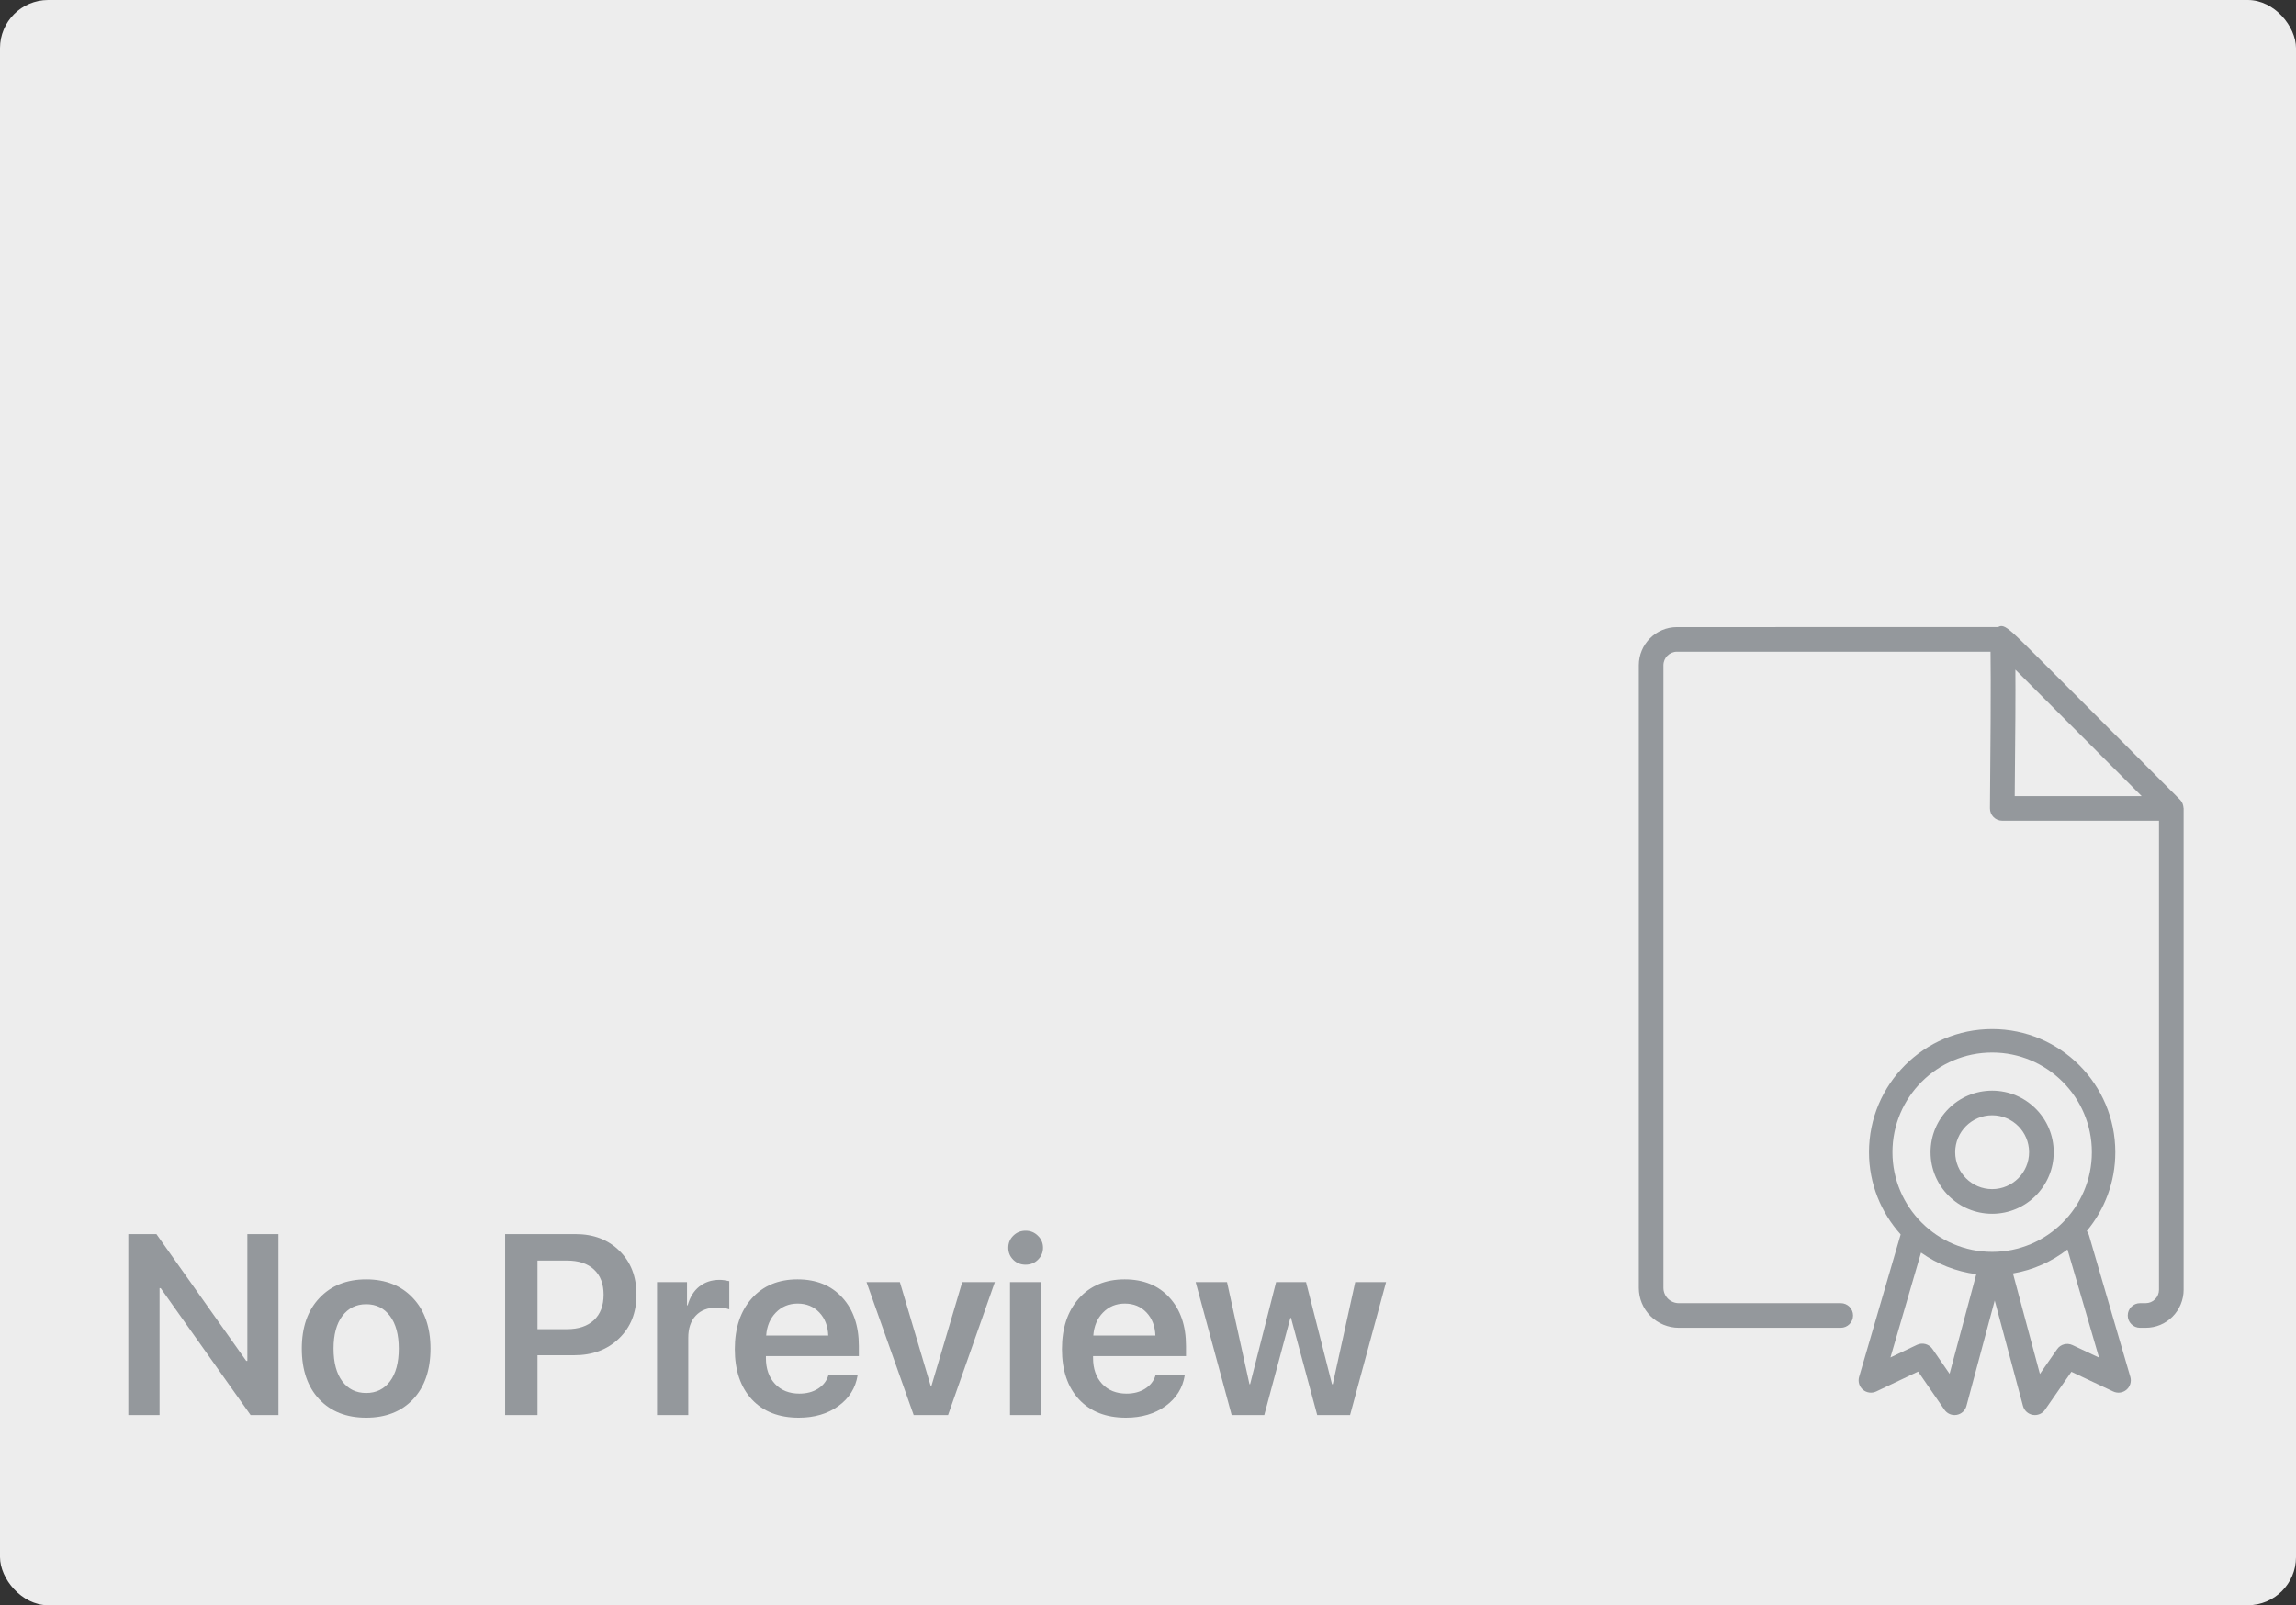<svg width="143" height="100" viewBox="0 0 143 100" fill="none" xmlns="http://www.w3.org/2000/svg">
<rect x="0" y="0" width="143" height="100" fill="#333333" stroke="none"/>
<rect width="143" height="100" rx="3" fill="#EDEDED"/>
<path d="M9.938 88.153H7.992V76.88H9.742L15.336 84.778H15.406V76.88H17.344V88.153H15.609L10.008 80.247H9.938V88.153ZM25.727 87.169C25.003 87.935 24.029 88.317 22.805 88.317C21.581 88.317 20.607 87.935 19.883 87.169C19.159 86.398 18.797 85.346 18.797 84.013C18.797 82.685 19.162 81.635 19.891 80.864C20.62 80.088 21.591 79.7 22.805 79.7C24.023 79.7 24.995 80.088 25.719 80.864C26.448 81.635 26.812 82.685 26.812 84.013C26.812 85.346 26.451 86.398 25.727 87.169ZM21.32 86.052C21.685 86.536 22.18 86.778 22.805 86.778C23.43 86.778 23.924 86.536 24.289 86.052C24.654 85.567 24.836 84.888 24.836 84.013C24.836 83.143 24.654 82.466 24.289 81.981C23.924 81.492 23.43 81.247 22.805 81.247C22.185 81.247 21.69 81.492 21.32 81.981C20.956 82.466 20.773 83.143 20.773 84.013C20.773 84.888 20.956 85.567 21.32 86.052ZM31.461 76.88H35.844C36.969 76.88 37.883 77.229 38.586 77.927C39.289 78.62 39.641 79.528 39.641 80.653C39.641 81.773 39.279 82.682 38.555 83.38C37.836 84.078 36.904 84.427 35.758 84.427H33.477V88.153H31.461V76.88ZM33.477 78.528V82.802H35.305C36.029 82.802 36.591 82.614 36.992 82.239C37.393 81.864 37.594 81.336 37.594 80.653C37.594 79.976 37.393 79.453 36.992 79.083C36.596 78.713 36.036 78.528 35.312 78.528H33.477ZM40.922 88.153V79.872H42.789V81.317H42.828C42.969 80.812 43.211 80.421 43.555 80.145C43.904 79.87 44.323 79.731 44.812 79.731C44.984 79.731 45.188 79.757 45.422 79.81V81.567C45.229 81.495 44.966 81.458 44.633 81.458C44.081 81.458 43.648 81.625 43.336 81.958C43.023 82.291 42.867 82.75 42.867 83.333V88.153H40.922ZM49.68 81.208C49.138 81.208 48.685 81.395 48.32 81.77C47.961 82.14 47.76 82.617 47.719 83.2H51.586C51.565 82.612 51.38 82.132 51.031 81.763C50.682 81.393 50.232 81.208 49.68 81.208ZM51.594 85.677H53.414C53.289 86.463 52.891 87.101 52.219 87.591C51.547 88.075 50.724 88.317 49.75 88.317C48.51 88.317 47.536 87.937 46.828 87.177C46.12 86.411 45.766 85.367 45.766 84.044C45.766 82.731 46.117 81.679 46.82 80.888C47.529 80.096 48.479 79.7 49.672 79.7C50.844 79.7 51.773 80.078 52.461 80.833C53.148 81.583 53.492 82.588 53.492 83.849V84.481H47.703V84.599C47.703 85.265 47.891 85.802 48.266 86.208C48.646 86.614 49.154 86.817 49.789 86.817C50.237 86.817 50.622 86.716 50.945 86.513C51.273 86.304 51.49 86.026 51.594 85.677ZM61.961 79.872L59.047 88.153H56.906L53.969 79.872H56.047L57.969 86.349H58.008L59.93 79.872H61.961ZM62.906 88.153V79.872H64.852V88.153H62.906ZM64.641 78.481C64.432 78.685 64.177 78.786 63.875 78.786C63.573 78.786 63.318 78.685 63.109 78.481C62.901 78.273 62.797 78.023 62.797 77.731C62.797 77.435 62.901 77.185 63.109 76.981C63.318 76.773 63.573 76.669 63.875 76.669C64.177 76.669 64.432 76.773 64.641 76.981C64.854 77.185 64.961 77.435 64.961 77.731C64.961 78.023 64.854 78.273 64.641 78.481ZM70.055 81.208C69.513 81.208 69.06 81.395 68.695 81.77C68.336 82.14 68.135 82.617 68.094 83.2H71.961C71.94 82.612 71.755 82.132 71.406 81.763C71.057 81.393 70.607 81.208 70.055 81.208ZM71.969 85.677H73.789C73.664 86.463 73.266 87.101 72.594 87.591C71.922 88.075 71.099 88.317 70.125 88.317C68.885 88.317 67.912 87.937 67.203 87.177C66.495 86.411 66.141 85.367 66.141 84.044C66.141 82.731 66.492 81.679 67.195 80.888C67.904 80.096 68.854 79.7 70.047 79.7C71.219 79.7 72.148 80.078 72.836 80.833C73.523 81.583 73.867 82.588 73.867 83.849V84.481H68.078V84.599C68.078 85.265 68.266 85.802 68.641 86.208C69.021 86.614 69.529 86.817 70.164 86.817C70.612 86.817 70.997 86.716 71.32 86.513C71.648 86.304 71.865 86.026 71.969 85.677ZM86.328 79.872L84.086 88.153H82.039L80.406 82.099H80.367L78.742 88.153H76.711L74.469 79.872H76.422L77.82 86.231H77.859L79.477 79.872H81.344L82.961 86.231H83.008L84.406 79.872H86.328Z" fill="#94989C"/>
<path d="M135.992 50.321C135.988 50.247 135.974 50.177 135.949 50.107C135.942 50.086 135.936 50.064 135.927 50.043C135.89 49.963 135.843 49.886 135.778 49.822C135.778 49.822 133.151 47.184 130.522 44.548C129.207 43.229 127.891 41.913 126.902 40.925C126.171 40.196 125.69 39.715 125.35 39.416C125.345 39.408 125.34 39.402 125.335 39.394C125.334 39.393 125.333 39.392 125.332 39.391L125.326 39.395C124.85 38.98 124.661 38.934 124.446 39.065L104.446 39.066C103.136 39.066 102.07 40.132 102.07 41.443V80.227C102.07 80.891 102.329 81.516 102.801 81.989C103.265 82.451 103.906 82.716 104.559 82.716H114.647C115.07 82.716 115.414 82.373 115.414 81.949C115.414 81.525 115.07 81.182 114.647 81.182H104.559C104.308 81.182 104.062 81.079 103.884 80.903C103.706 80.725 103.604 80.479 103.604 80.227V41.443C103.604 40.978 103.982 40.599 104.446 40.599L123.976 40.599C124.005 42.349 123.973 47.201 123.939 50.354C123.937 50.559 124.017 50.756 124.161 50.902C124.305 51.048 124.502 51.129 124.706 51.129H134.467V80.352C134.467 80.571 134.378 80.784 134.223 80.939C134.067 81.096 133.858 81.182 133.637 81.182H133.288C132.864 81.182 132.521 81.525 132.521 81.949C132.521 82.373 132.864 82.716 133.288 82.716H133.637C134.269 82.716 134.863 82.47 135.309 82.023C135.748 81.584 136.001 80.975 136.001 80.352V50.362C136.001 50.347 135.993 50.335 135.992 50.321ZM125.481 49.595C125.522 45.558 125.535 43.159 125.523 41.716C127.318 43.507 130.608 46.805 133.388 49.595H125.481Z" fill="#94989C"/>
<path d="M130.104 76.945C130.076 76.847 130.028 76.761 129.969 76.685C131.078 75.355 131.746 73.645 131.746 71.778C131.746 67.542 128.312 64.108 124.076 64.108C119.84 64.108 116.406 67.542 116.406 71.778C116.406 73.75 117.157 75.542 118.379 76.901L115.79 85.776C115.706 86.066 115.799 86.379 116.029 86.575C116.259 86.771 116.582 86.812 116.856 86.684L119.465 85.444L121.104 87.822C121.249 88.031 121.486 88.153 121.736 88.153C121.779 88.153 121.822 88.15 121.866 88.142C122.161 88.091 122.399 87.874 122.476 87.585L124.236 81.018L125.996 87.585C126.073 87.873 126.311 88.09 126.605 88.142C126.649 88.15 126.693 88.153 126.737 88.153C126.985 88.153 127.222 88.033 127.367 87.824L129.011 85.458L131.618 86.685C131.891 86.813 132.213 86.77 132.444 86.574C132.673 86.378 132.766 86.066 132.681 85.776L130.104 76.945ZM124.076 65.569C127.5 65.569 130.285 68.354 130.285 71.778C130.285 75.202 127.5 77.987 124.076 77.987C120.653 77.987 117.867 75.202 117.867 71.778C117.867 68.354 120.653 65.569 124.076 65.569ZM121.425 85.584L120.357 84.036C120.142 83.726 119.736 83.616 119.396 83.778L117.742 84.564L119.647 78.033C120.644 78.74 121.817 79.213 123.088 79.377L121.425 85.584ZM129.078 83.794C128.738 83.634 128.335 83.744 128.121 84.051L127.05 85.592L125.372 79.33C126.637 79.115 127.794 78.592 128.767 77.837L130.732 84.573L129.078 83.794Z" fill="#94989C"/>
<path d="M124.075 75.613C126.193 75.613 127.91 73.896 127.91 71.778C127.91 69.66 126.193 67.943 124.075 67.943C121.957 67.943 120.24 69.66 120.24 71.778C120.24 73.896 121.957 75.613 124.075 75.613ZM124.075 69.477C125.344 69.477 126.376 70.509 126.376 71.778C126.376 73.047 125.344 74.079 124.075 74.079C122.806 74.079 121.774 73.047 121.774 71.778C121.774 70.509 122.806 69.477 124.075 69.477Z" fill="#94989C"/>
</svg>
